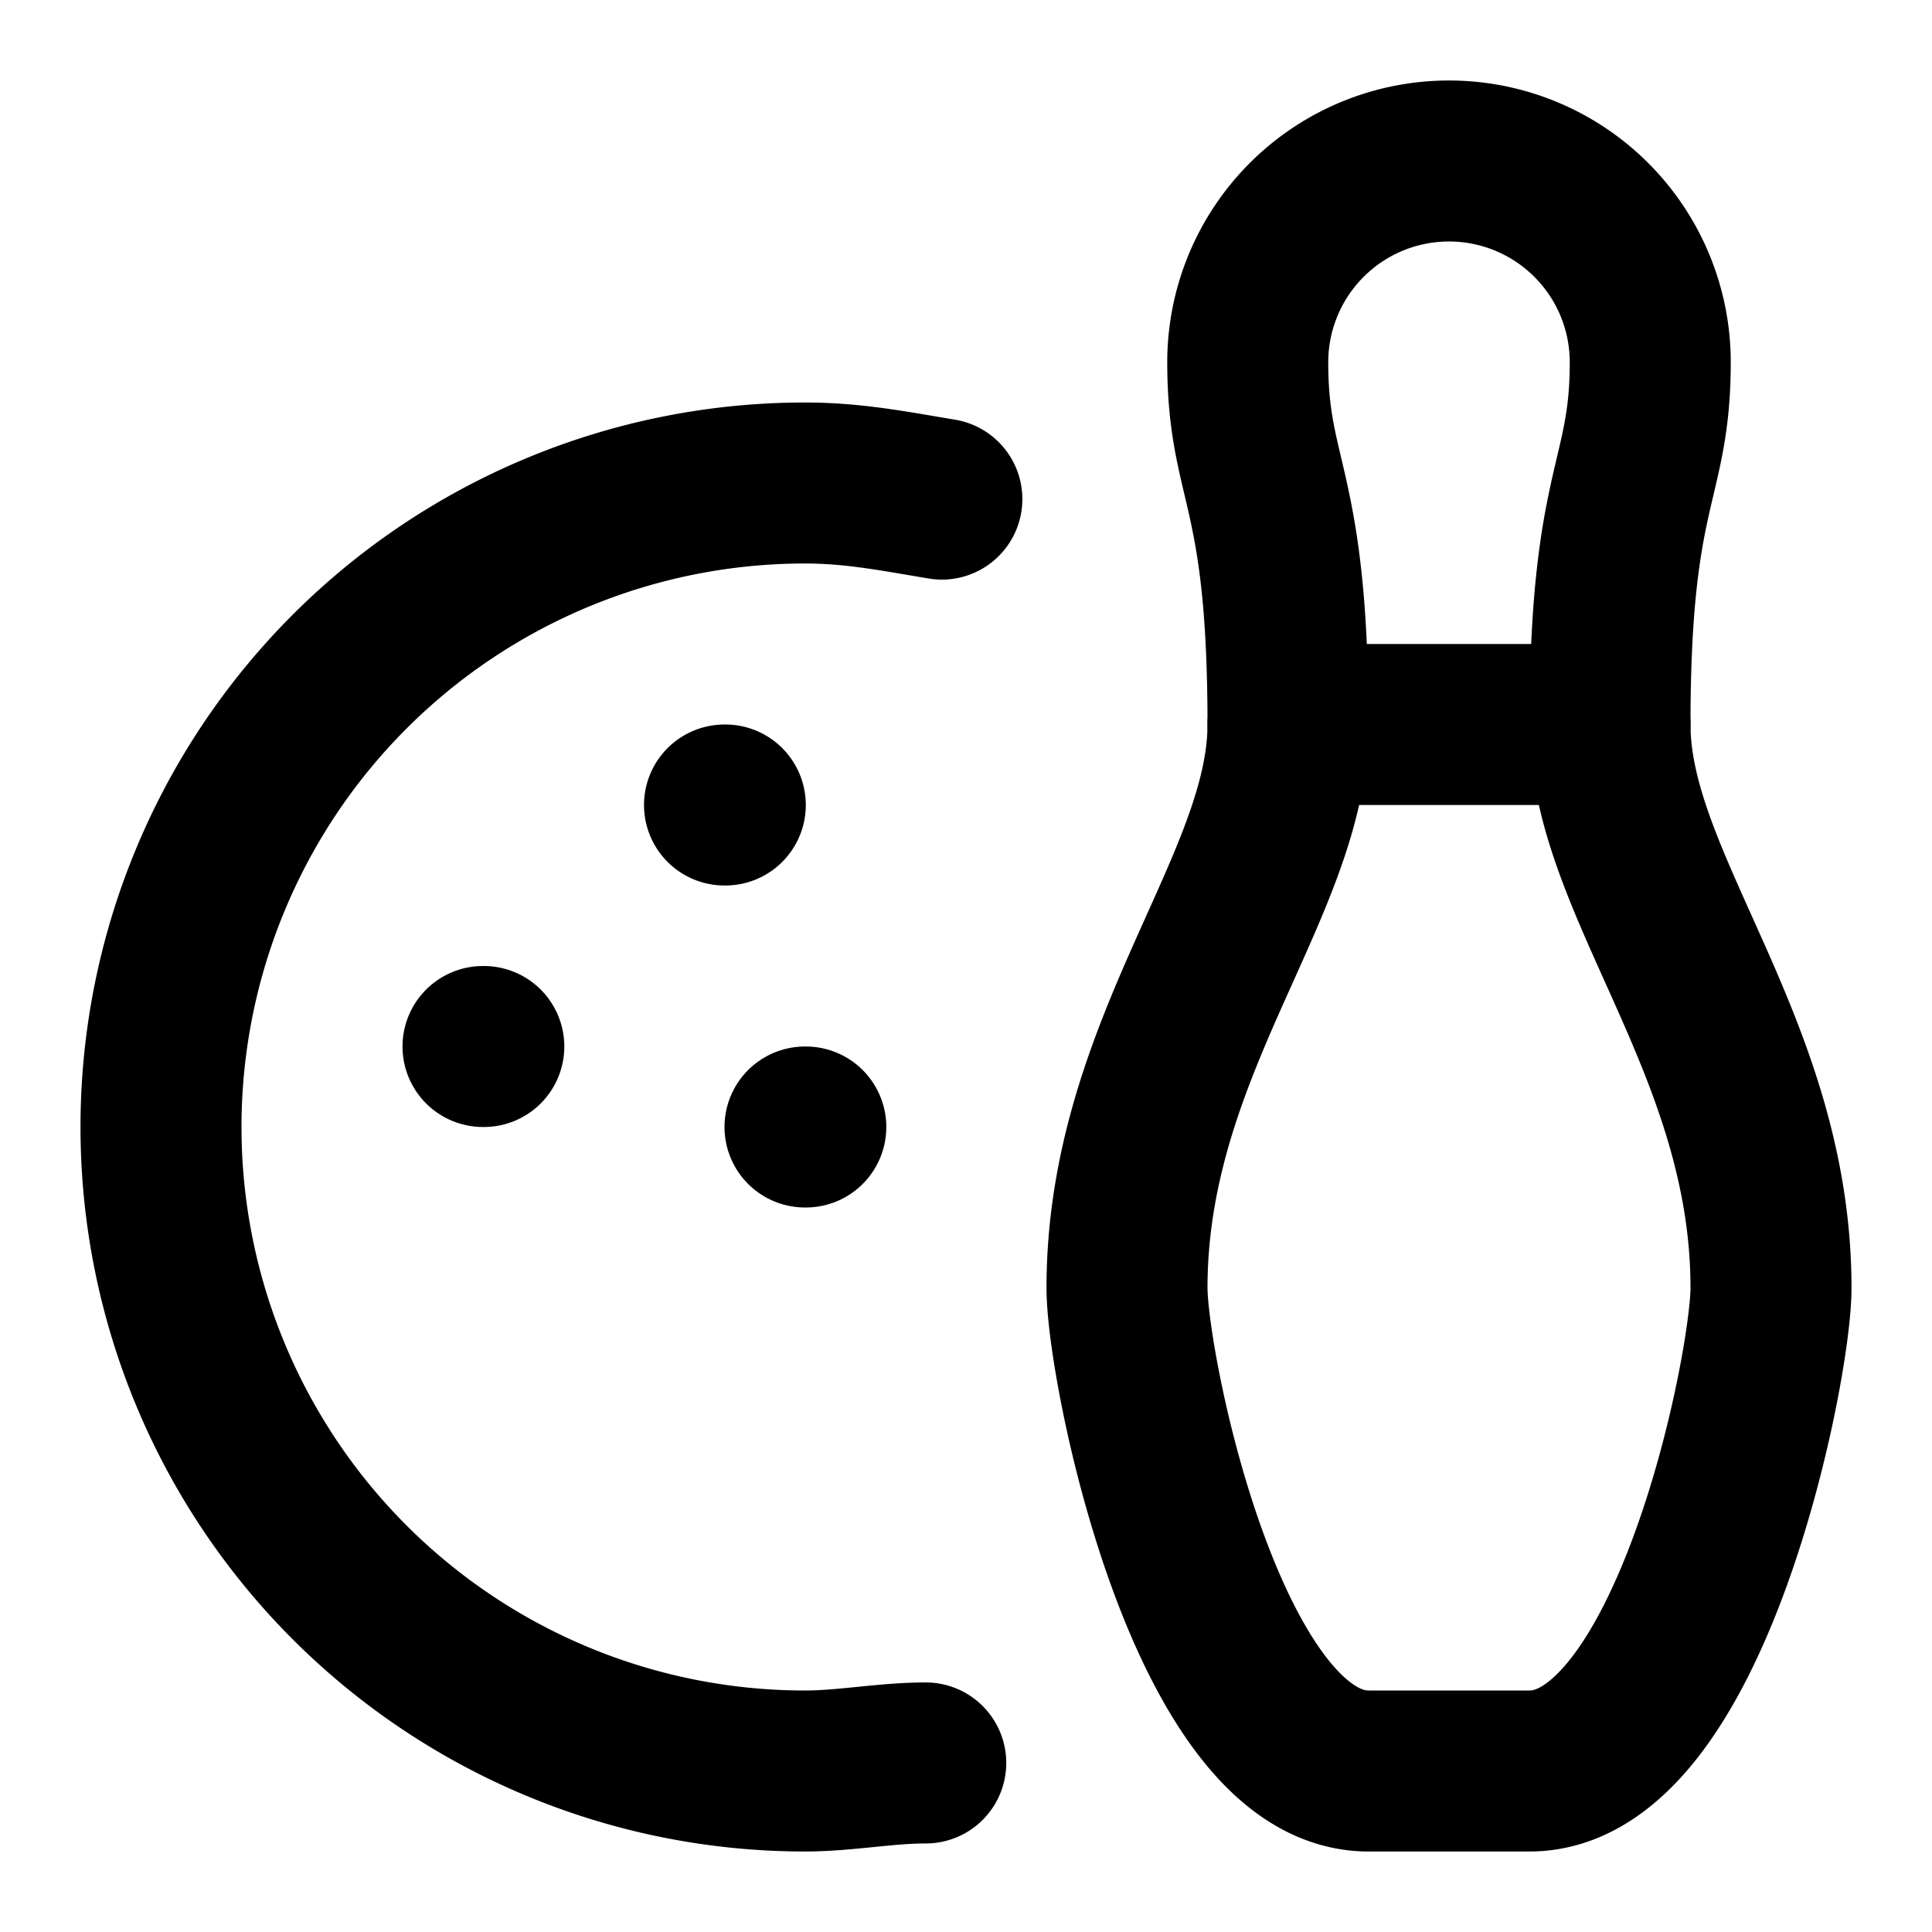 <svg
  xmlns="http://www.w3.org/2000/svg"
  width="24"
  height="24"
  viewBox="0 0 24 24"
  fill="none"
  stroke="currentColor"
  stroke-width="2"
  stroke-linecap="round"
  stroke-linejoin="round"
>
  <path d="M20.5 4.5a2.5 2.5 0 0 0-5 0C15.5 6 16 6 16 9c0 2-2 4-2 7 0 1 1 6 3 6h2c2 0 3-5 3-6 0-3-2-5-2-7 0-3 .5-3 .5-4.5" />
  <path d="M16 9h4" />
  <path d="M11.7 6.2c-.6-.1-1.1-.2-1.7-.2a8 8 0 0 0 0 16c.5 0 1-.1 1.5-.1" />
  <path d="M9 10h.01" />
  <path d="M6 13h.01" />
  <path d="M10 14h.01" />
</svg>
